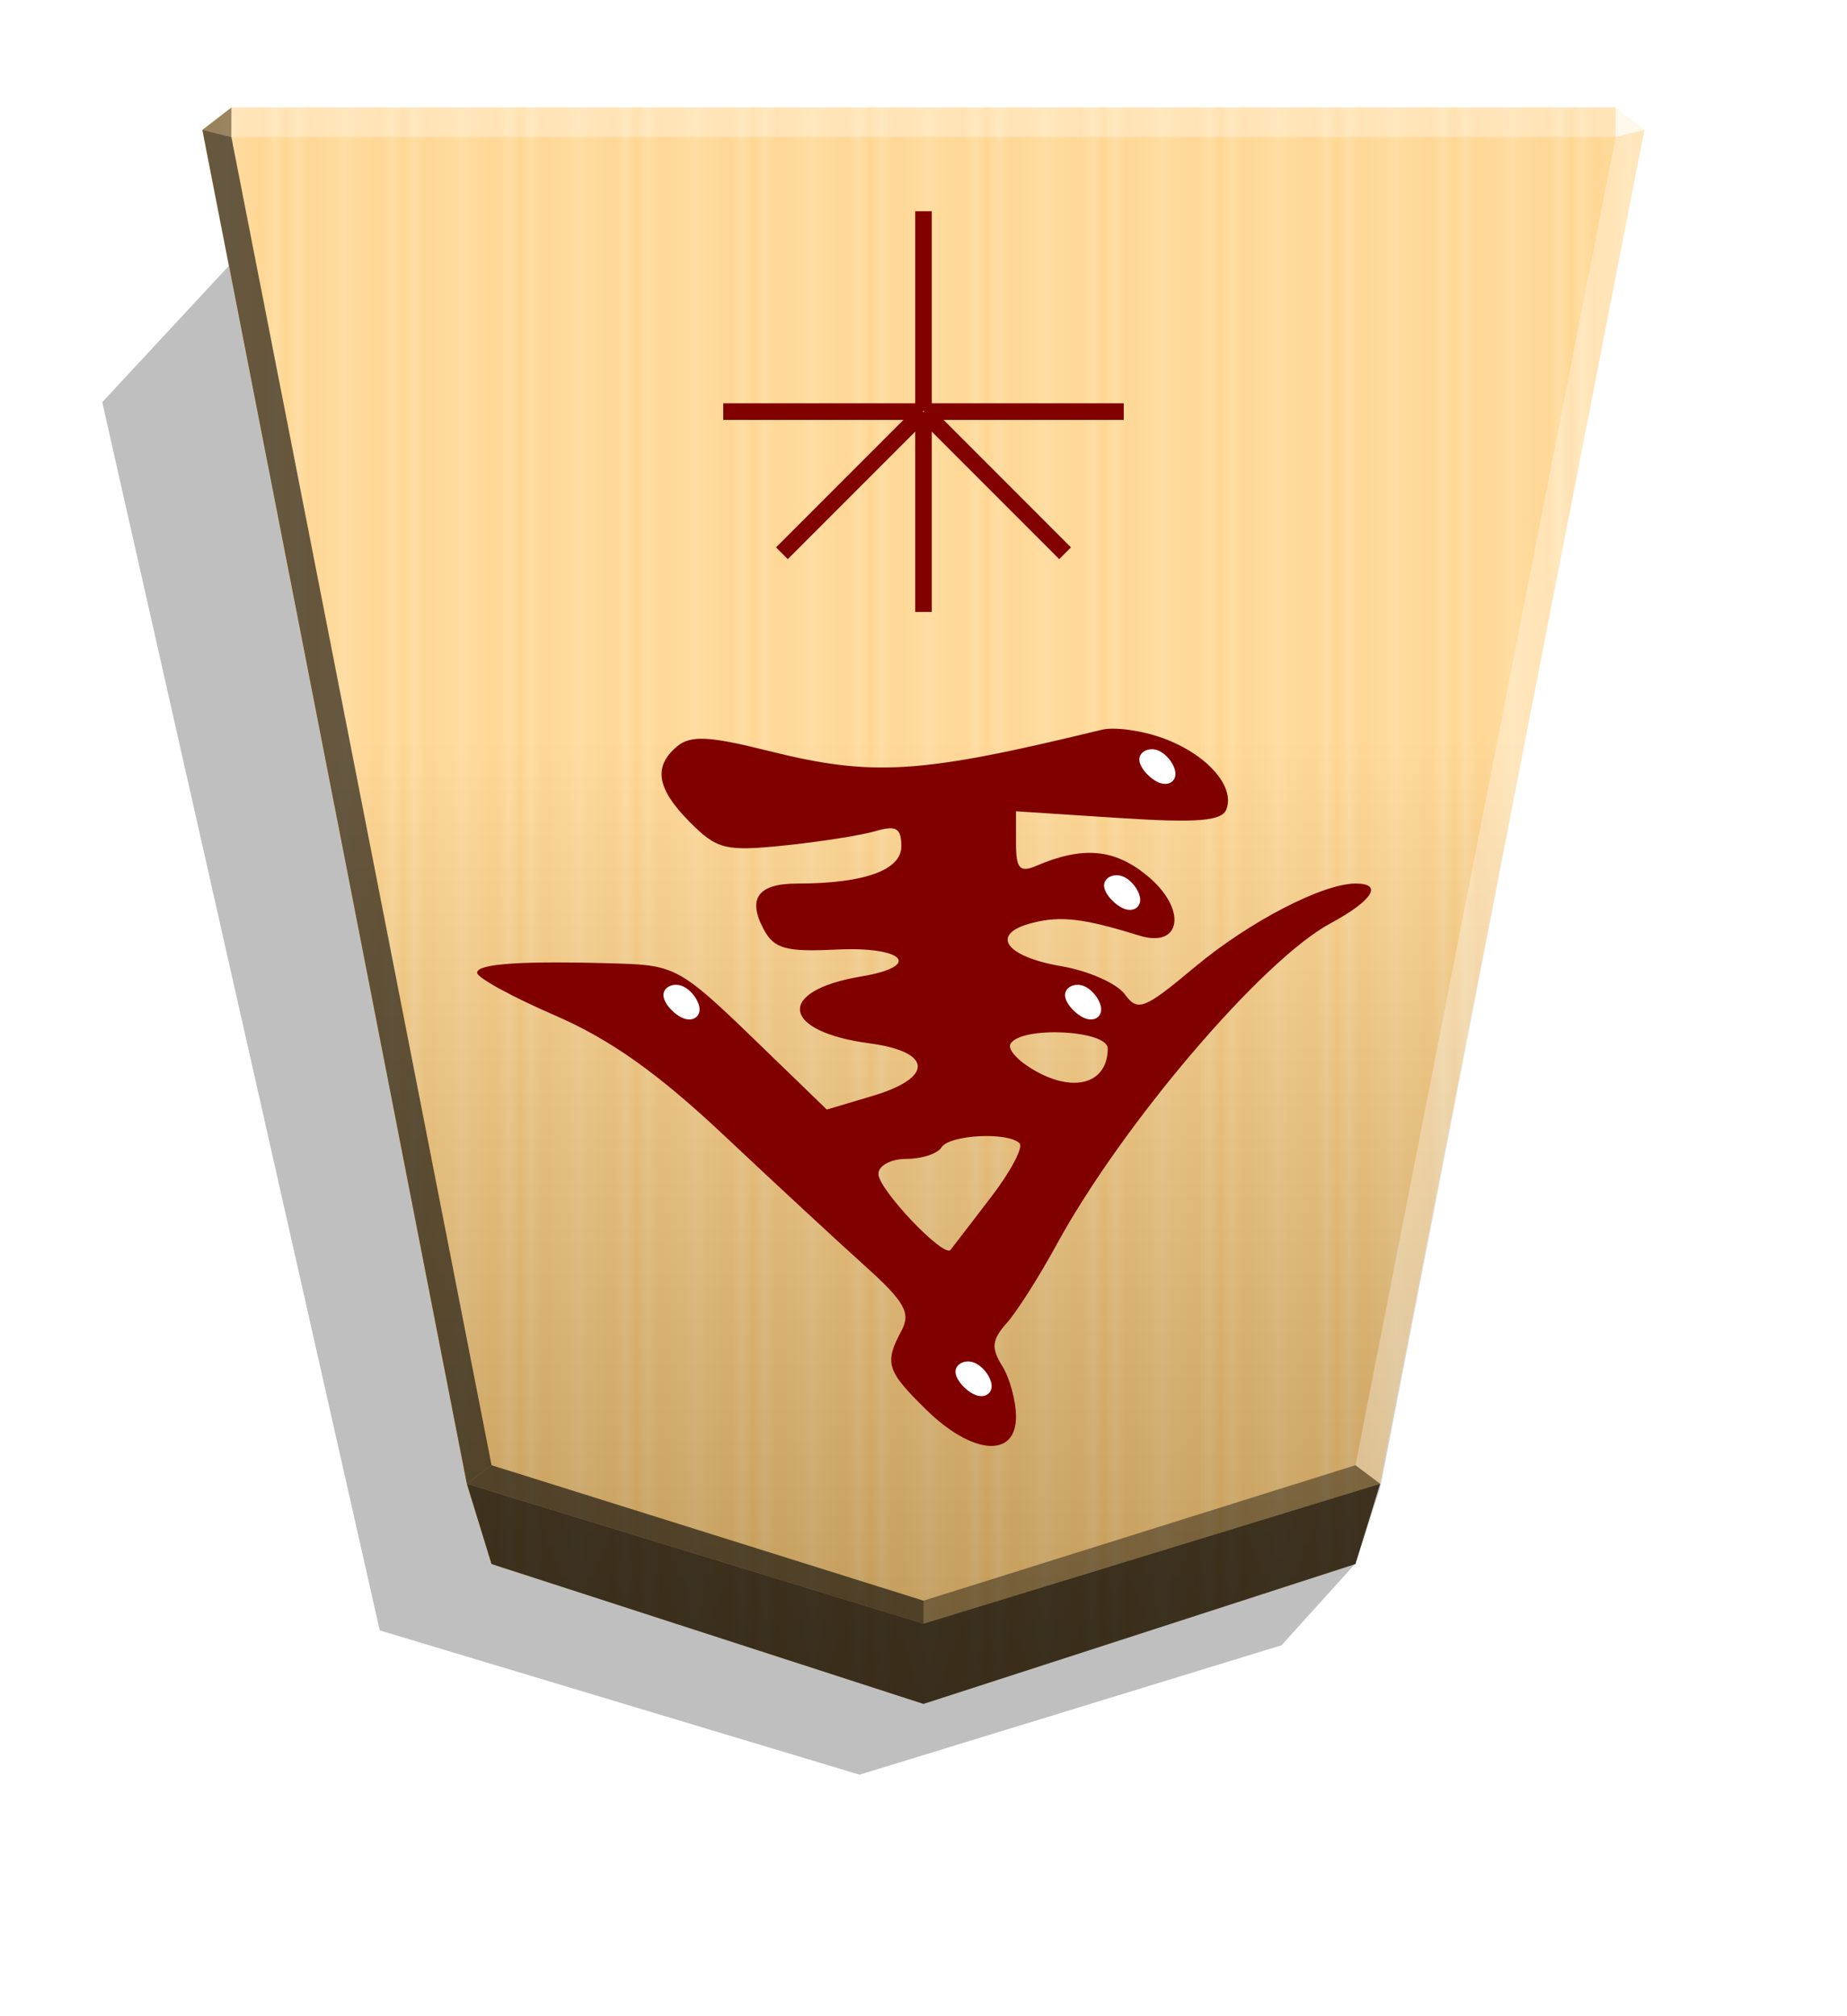 <svg xmlns="http://www.w3.org/2000/svg" xmlns:xlink="http://www.w3.org/1999/xlink" width="498.898" height="544.252" viewBox="0 0 1320 1440" xmlns:v="https://vecta.io/nano"><style><![CDATA[.B{filter:url(#D)}.C{color-interpolation-filters:sRGB}]]></style><defs><linearGradient id="A" x1="-1430.769" y1="-77.47" x2="-1409.955" y2="-77.47" spreadMethod="reflect" gradientUnits="userSpaceOnUse"><stop offset="0" stop-color="#ffd285"/><stop offset=".232" stop-color="#ffcd79"/><stop offset=".616" stop-color="#ffca73"/><stop offset=".808" stop-color="#ffd386"/><stop offset="1" stop-color="#ffc86e"/></linearGradient><filter id="B" x="-.013" y="-.011" width="1.026" height="1.022" class="C"><feGaussianBlur stdDeviation="2.441"/></filter><linearGradient id="C" x1="-905.02" y1="-384.47" x2="-904.556" y2="184.159" gradientUnits="userSpaceOnUse"><stop offset="0"/><stop offset=".603" stop-color="#fff"/></linearGradient><filter id="D" x="-.079" y="-.083" width="1.159" height="1.166" class="C"><feGaussianBlur stdDeviation=".392"/></filter><path id="E" d="M-2632.34 29.151c2.955 1.031 6.529 4.742 6.735 7.422s-2.955 4.33-5.91 3.299-5.704-4.742-5.91-7.422 2.131-4.33 5.086-3.299z"/></defs><path style="mix-blend-mode:multiply" d="M-2659.569 204.596l26.181 28.949 150.416 46.096 171.017-51.398 98.911-437.515-45.894-49.39z" transform="matrix(-2.005 0 0 2.005 -4364.078 706.823)" opacity=".5" filter="url(#B)"/><path d="M-1220.686-340.838l-153.963 49.823-8.809 28.459-94.245 482.361 10.349 7.986h493.336l10.348-7.986-94.244-482.361-8.809-28.459z" fill="url(#A)" transform="matrix(-2.005 0 0 -2.005 -1787.639 533.542)"/><path d="M-905.02-384.47l-153.963 49.823-8.809 26.778-94.245 484.042 10.349 7.986h493.336l10.349-7.986-94.244-482.219-8.809-28.601z" opacity=".25" fill="url(#C)" transform="matrix(-2.005 0 0 -2.005 -1154.688 446.055)" style="mix-blend-mode:overlay"/><path d="M165.355 97.854l.043-21.064-20.75 16.013 20.707 5.052zm821.025 961.863l-17.664-13.248L660 1143.218v16.402z" opacity=".4"/><path d="M333.62 1059.717l17.664-13.248L660 1143.218v16.402z" opacity=".6"/><path d="M333.62 1059.717l17.664-13.248L165.355 97.854l-20.707-5.052z" opacity=".6"/><g fill="#fff"><path d="M986.38 1059.717l-17.664-13.248 185.93-948.615 20.707-5.052z" opacity=".3"/><path d="M1154.646 97.854l-.043-21.064 20.75 16.013-20.707 5.052z" opacity=".8"/><path d="M1154.646 97.854H165.355l.043-21.064h989.205l.043 21.064z" opacity=".3"/></g><g transform="matrix(-2.182 0 0 -2.182 -4914.82 622.792)"><path d="M-2633.509 43.745c-14.202-5.239-23.496-15.706-20.615-23.215 1.49-3.883 9.426-4.518 35.418-2.835l33.497 2.17V9.52c0-8.42-1.223-9.823-6.572-7.535-15.291 6.539-25.55 5.656-36.308-3.126-13.231-10.801-11.512-24.023 2.556-19.659 18.139 5.627 25.541 6.51 34.889 4.164 14.155-3.553 9.222-11.018-9.378-14.194-8.856-1.512-18.21-5.633-20.787-9.157-4.269-5.838-6.319-5.044-23.035 8.922-17.669 14.763-41.815 27.287-52.606 27.287-9.115 0-5.562-5.594 8.292-13.055 22.373-12.049 68.276-65.897 89.711-105.239 5.627-10.327 12.945-21.829 16.262-25.559 4.89-5.499 5.175-8.154 1.504-14.032-2.49-3.987-4.528-11.497-4.528-16.689 0-13.564 14.262-12.459 29.33 2.272 13.056 12.765 13.861 15.309 8.189 25.906-3.147 5.881-1.099 9.499 12.083 21.346 8.73 7.846 29.447 27.025 46.037 42.621 21.749 20.445 37.236 31.416 55.513 39.328 13.942 6.035 25.349 12.287 25.349 13.892 0 3.04-14.962 3.997-46.942 3.004-17.651-.548-20.24-1.998-43.186-24.18l-24.41-23.597-15.021 4.47c-20.103 5.982-19.604 14.446 1.014 17.198 29.059 3.878 30.747 17.214 2.77 21.891-20.258 3.387-14.13 9.906 8.278 8.807 16.385-.804 20.235.279 23.645 6.65 5.41 10.11 1.826 14.965-11.048 14.965-21.841 0-34.046 4.364-34.046 12.173 0 5.991 1.682 6.984 8.45 4.988 4.647-1.37 18.022-3.479 29.721-4.686 19.365-1.998 22.142-1.324 30.982 7.515 10.986 10.986 12.222 18.313 4.213 24.961-4.342 3.603-10.511 3.305-29.344-1.418-34.618-8.682-49.897-7.732-109.74 6.82-4.131 1.004-13.192-.269-20.135-2.831zm50.079-99.938c1.222-1.977-3.024-6.308-9.436-9.624-12.402-6.413-22.385-2.825-22.385 8.046 0 6.022 28.211 7.421 31.822 1.578zm22.631-33.958c1.276-2.065 6.446-3.755 11.488-3.755 5.064 0 9.167-2.207 9.167-4.93 0-5.088-21.522-27.696-23.646-24.839-.656.882-6.543 8.55-13.082 17.039s-10.809 16.516-9.487 17.838c3.807 3.807 23 2.791 25.561-1.352z" fill="maroon"/><g fill="#fff"><use xlink:href="#E" class="B"/><use xlink:href="#E" x="155.869" y="-77.11" class="B"/><use xlink:href="#E" x="60.203" y="-200.403" class="B"/><use xlink:href="#E" x="24.329" y="-77.11" class="B"/><use xlink:href="#E" x="11.546" y="-41.235" class="B"/></g></g><path d="M351.283 1117.065l-17.663-57.348L660 1159.62l326.38-99.903-17.663 57.348-308.717 99.903-308.717-99.903z" opacity=".7"/><g fill="#810000"><path d="M654.065 294.356h11.87v142.708h-11.87zm11.87-.774h-11.87V150.874h11.87z"/><path d="M659.613 288.034v11.87H516.905v-11.87zm.774 11.87v-11.87h142.708v11.87z"/><path d="M655.529 290.046l8.393 8.393-100.909 100.909-8.393-8.393z"/><path d="M656.077 298.44l8.393-8.393L765.38 390.956l-8.393 8.393z"/></g></svg>